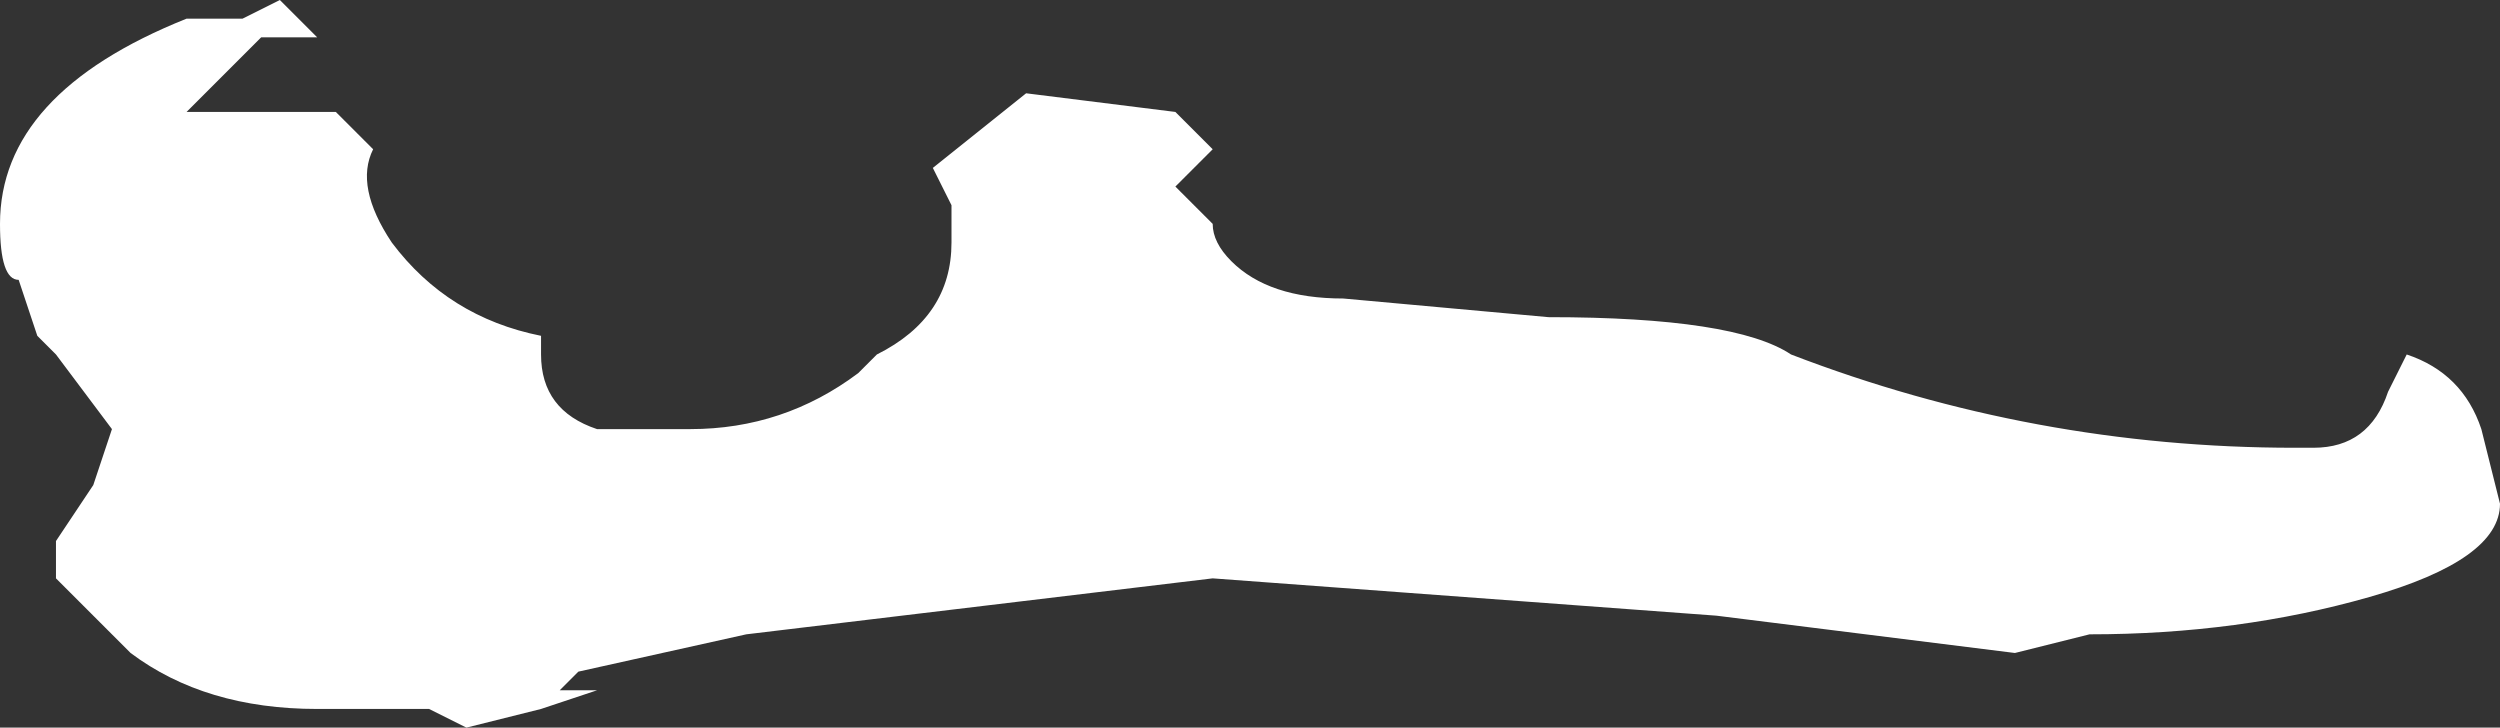 <?xml version="1.0" encoding="UTF-8" standalone="no"?>
<svg xmlns:ffdec="https://www.free-decompiler.com/flash" xmlns:xlink="http://www.w3.org/1999/xlink" ffdec:objectType="shape" height="1.95px" width="6.7px" xmlns="http://www.w3.org/2000/svg">
  <rect width="100%" height="100%" fill="#333333" stroke="none"/>
  <g transform="matrix(1.0, 0.0, 0.0, 1.0, 3.05, 0.65)">
    <path d="M0.2 -0.05 Q0.2 0.0 0.25 0.05 0.35 0.15 0.55 0.15 L1.1 0.2 Q1.6 0.2 1.75 0.3 2.4 0.55 3.1 0.55 L3.15 0.55 Q3.3 0.55 3.35 0.4 L3.4 0.3 Q3.55 0.35 3.6 0.5 L3.65 0.7 Q3.65 0.85 3.3 0.95 2.95 1.05 2.55 1.05 L2.35 1.1 1.55 1.0 0.2 0.9 -1.05 1.05 -1.5 1.15 -1.55 1.2 -1.45 1.2 -1.6 1.25 -1.8 1.3 -1.9 1.25 -2.2 1.25 Q-2.5 1.25 -2.7 1.1 L-2.9 0.9 -2.9 0.8 -2.8 0.65 -2.75 0.5 -2.9 0.3 -2.95 0.25 -3.0 0.1 Q-3.05 0.1 -3.05 -0.05 -3.05 -0.4 -2.55 -0.6 L-2.4 -0.6 -2.3 -0.65 -2.2 -0.55 -2.35 -0.55 -2.55 -0.35 -2.15 -0.35 -2.05 -0.25 Q-2.1 -0.15 -2.0 0.0 -1.85 0.2 -1.6 0.25 L-1.6 0.3 Q-1.6 0.45 -1.45 0.5 L-1.2 0.5 Q-0.95 0.5 -0.75 0.35 L-0.7 0.3 Q-0.5 0.2 -0.5 0.0 L-0.5 -0.1 -0.55 -0.2 -0.3 -0.4 0.1 -0.35 0.2 -0.25 0.1 -0.15 0.2 -0.05" fill="#ffffff" fill-rule="evenodd" stroke="none"/>
  </g>
</svg>
